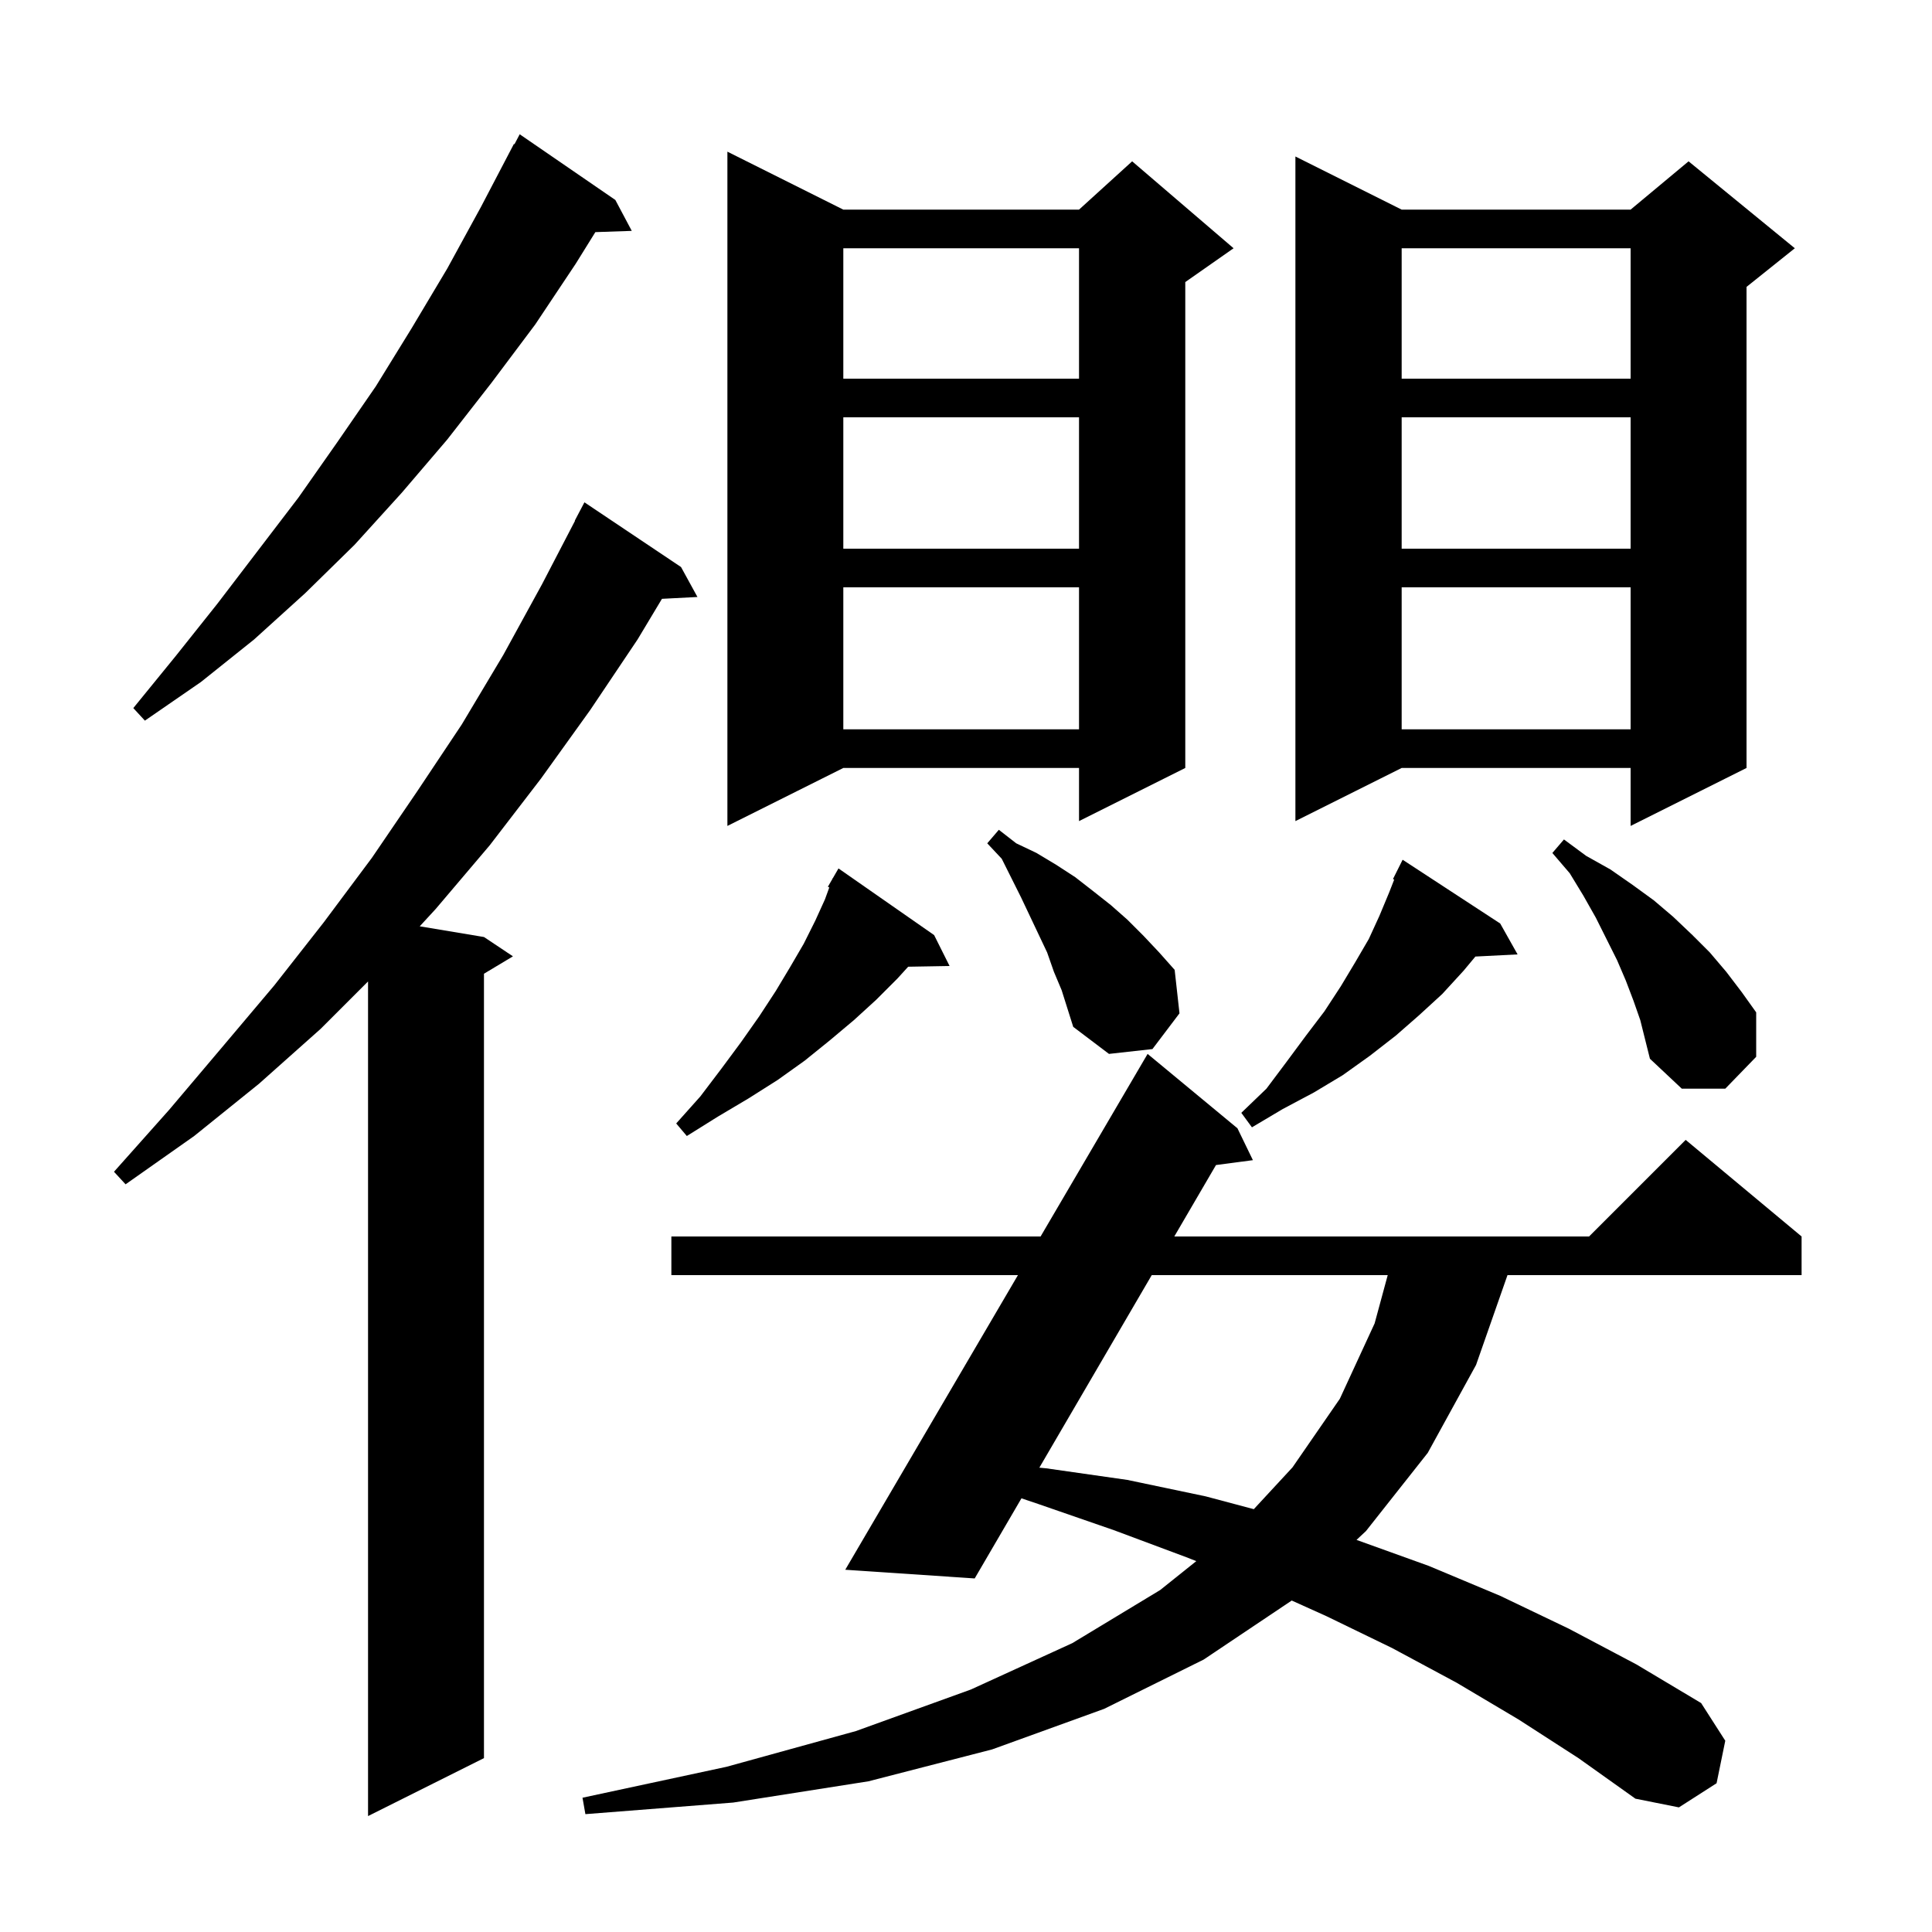 <svg xmlns="http://www.w3.org/2000/svg" xmlns:xlink="http://www.w3.org/1999/xlink" version="1.1" baseProfile="full" viewBox="0 0 200 200" width="200" height="200">
<g fill="black">
<path d="M 70.5 58.7 L 72.2 61.8 L 68.526 61.99 L 66.0 66.2 L 61.1 73.5 L 56.0 80.6 L 50.7 87.5 L 45.1 94.1 L 43.45 95.892 L 50.1 97.0 L 53.1 99.0 L 50.1 100.8 L 50.1 182.0 L 38.1 188.0 L 38.1 101.6 L 33.2 106.5 L 26.8 112.2 L 20.1 117.6 L 13.0 122.6 L 11.8 121.3 L 17.5 114.9 L 23.0 108.4 L 28.4 102.0 L 33.5 95.5 L 38.5 88.8 L 43.2 81.9 L 47.8 75.0 L 52.1 67.8 L 56.1 60.5 L 59.526 53.911 L 59.5 53.9 L 60.5 52.0 Z M 157.2 178.0 L 150.8 174.2 L 144.1 170.6 L 137.3 167.3 L 133.716 165.685 L 133.7 165.7 L 124.6 171.8 L 114.3 176.9 L 102.7 181.1 L 89.9 184.4 L 75.9 186.6 L 60.6 187.8 L 60.3 186.1 L 75.2 182.9 L 88.6 179.2 L 100.5 174.9 L 111.0 170.1 L 120.1 164.6 L 123.84 161.608 L 122.8 161.2 L 115.3 158.4 L 107.5 155.7 L 105.741 155.106 L 100.9 163.4 L 87.5 162.5 L 105.377 132.0 L 69.5 132.0 L 69.5 128.0 L 107.722 128.0 L 118.8 109.1 L 128.1 116.8 L 129.7 120.1 L 125.879 120.605 L 121.563 128.0 L 164.5 128.0 L 174.5 118.0 L 186.5 128.0 L 186.5 132.0 L 156.055 132.0 L 152.8 141.3 L 147.8 150.4 L 141.4 158.5 L 140.427 159.41 L 147.9 162.1 L 155.3 165.2 L 162.4 168.6 L 169.4 172.3 L 176.1 176.3 L 178.6 180.2 L 177.7 184.6 L 173.8 187.1 L 169.3 186.2 L 163.4 182.0 Z M 119.228 132.0 L 107.593 151.933 L 108.3 152.0 L 116.7 153.2 L 124.8 154.9 L 129.795 156.228 L 133.8 151.9 L 138.7 144.8 L 142.3 137.0 L 143.657 132.0 Z M 96.7 96.8 L 98.3 100.0 L 94.015 100.074 L 92.9 101.3 L 90.7 103.5 L 88.4 105.6 L 85.9 107.7 L 83.3 109.8 L 80.5 111.8 L 77.5 113.7 L 74.3 115.6 L 71.1 117.6 L 70.0 116.3 L 72.5 113.5 L 74.7 110.6 L 76.7 107.9 L 78.6 105.2 L 80.3 102.6 L 81.8 100.1 L 83.2 97.7 L 84.4 95.3 L 85.4 93.1 L 85.848 91.867 L 85.7 91.8 L 86.164 90.998 L 86.2 90.9 L 86.216 90.909 L 86.8 89.9 Z M 155.3 95.6 L 157.1 98.8 L 152.732 99.022 L 151.5 100.5 L 149.3 102.9 L 146.9 105.1 L 144.5 107.2 L 141.8 109.3 L 139.0 111.3 L 136.0 113.1 L 132.8 114.8 L 129.6 116.7 L 128.5 115.2 L 131.1 112.7 L 133.2 109.9 L 135.2 107.2 L 137.1 104.7 L 138.8 102.1 L 140.3 99.6 L 141.7 97.2 L 142.8 94.8 L 143.8 92.4 L 144.327 91.053 L 144.2 91.0 L 145.2 89.0 Z M 169.1 103.6 L 168.3 101.5 L 167.4 99.4 L 165.2 95.0 L 163.9 92.7 L 162.5 90.4 L 160.7 88.3 L 161.9 86.9 L 164.2 88.6 L 166.7 90.0 L 169.0 91.6 L 171.2 93.2 L 173.2 94.9 L 175.2 96.8 L 177.0 98.6 L 178.7 100.6 L 180.3 102.7 L 181.8 104.8 L 181.8 109.4 L 178.6 112.7 L 174.1 112.7 L 170.8 109.6 L 169.8 105.6 Z M 109.1 100.6 L 108.4 98.6 L 105.7 92.9 L 103.7 88.9 L 102.2 87.3 L 103.4 85.9 L 105.2 87.3 L 107.3 88.3 L 109.3 89.5 L 111.3 90.8 L 113.1 92.2 L 115.0 93.7 L 116.7 95.2 L 118.4 96.9 L 120.0 98.6 L 121.6 100.4 L 122.1 104.9 L 119.3 108.6 L 114.8 109.1 L 111.1 106.3 L 109.9 102.5 Z M 87.3 21.7 L 111.7 21.7 L 117.2 16.7 L 127.7 25.7 L 122.7 29.2 L 122.7 79.5 L 111.7 85.0 L 111.7 79.5 L 87.3 79.5 L 75.3 85.5 L 75.3 15.7 Z M 145.1 21.7 L 168.8 21.7 L 174.8 16.7 L 185.8 25.7 L 180.8 29.7 L 180.8 79.5 L 168.8 85.5 L 168.8 79.5 L 145.1 79.5 L 134.1 85.0 L 134.1 16.2 Z M 145.1 60.8 L 145.1 75.5 L 168.8 75.5 L 168.8 60.8 Z M 87.3 60.8 L 87.3 75.5 L 111.7 75.5 L 111.7 60.8 Z M 63.7 20.7 L 65.4 23.9 L 61.631 24.03 L 59.6 27.3 L 55.4 33.6 L 50.9 39.6 L 46.3 45.5 L 41.6 51.0 L 36.7 56.4 L 31.6 61.4 L 26.3 66.2 L 20.8 70.6 L 15.0 74.6 L 13.8 73.3 L 18.2 67.9 L 22.5 62.5 L 30.9 51.5 L 34.9 45.8 L 38.9 40.0 L 42.6 34.0 L 46.3 27.8 L 49.8 21.4 L 53.2 14.9 L 53.257 14.932 L 53.8 13.9 Z M 145.1 43.2 L 145.1 56.8 L 168.8 56.8 L 168.8 43.2 Z M 87.3 43.2 L 87.3 56.8 L 111.7 56.8 L 111.7 43.2 Z M 145.1 25.7 L 145.1 39.2 L 168.8 39.2 L 168.8 25.7 Z M 87.3 25.7 L 87.3 39.2 L 111.7 39.2 L 111.7 25.7 Z " />
</g>
</svg>
